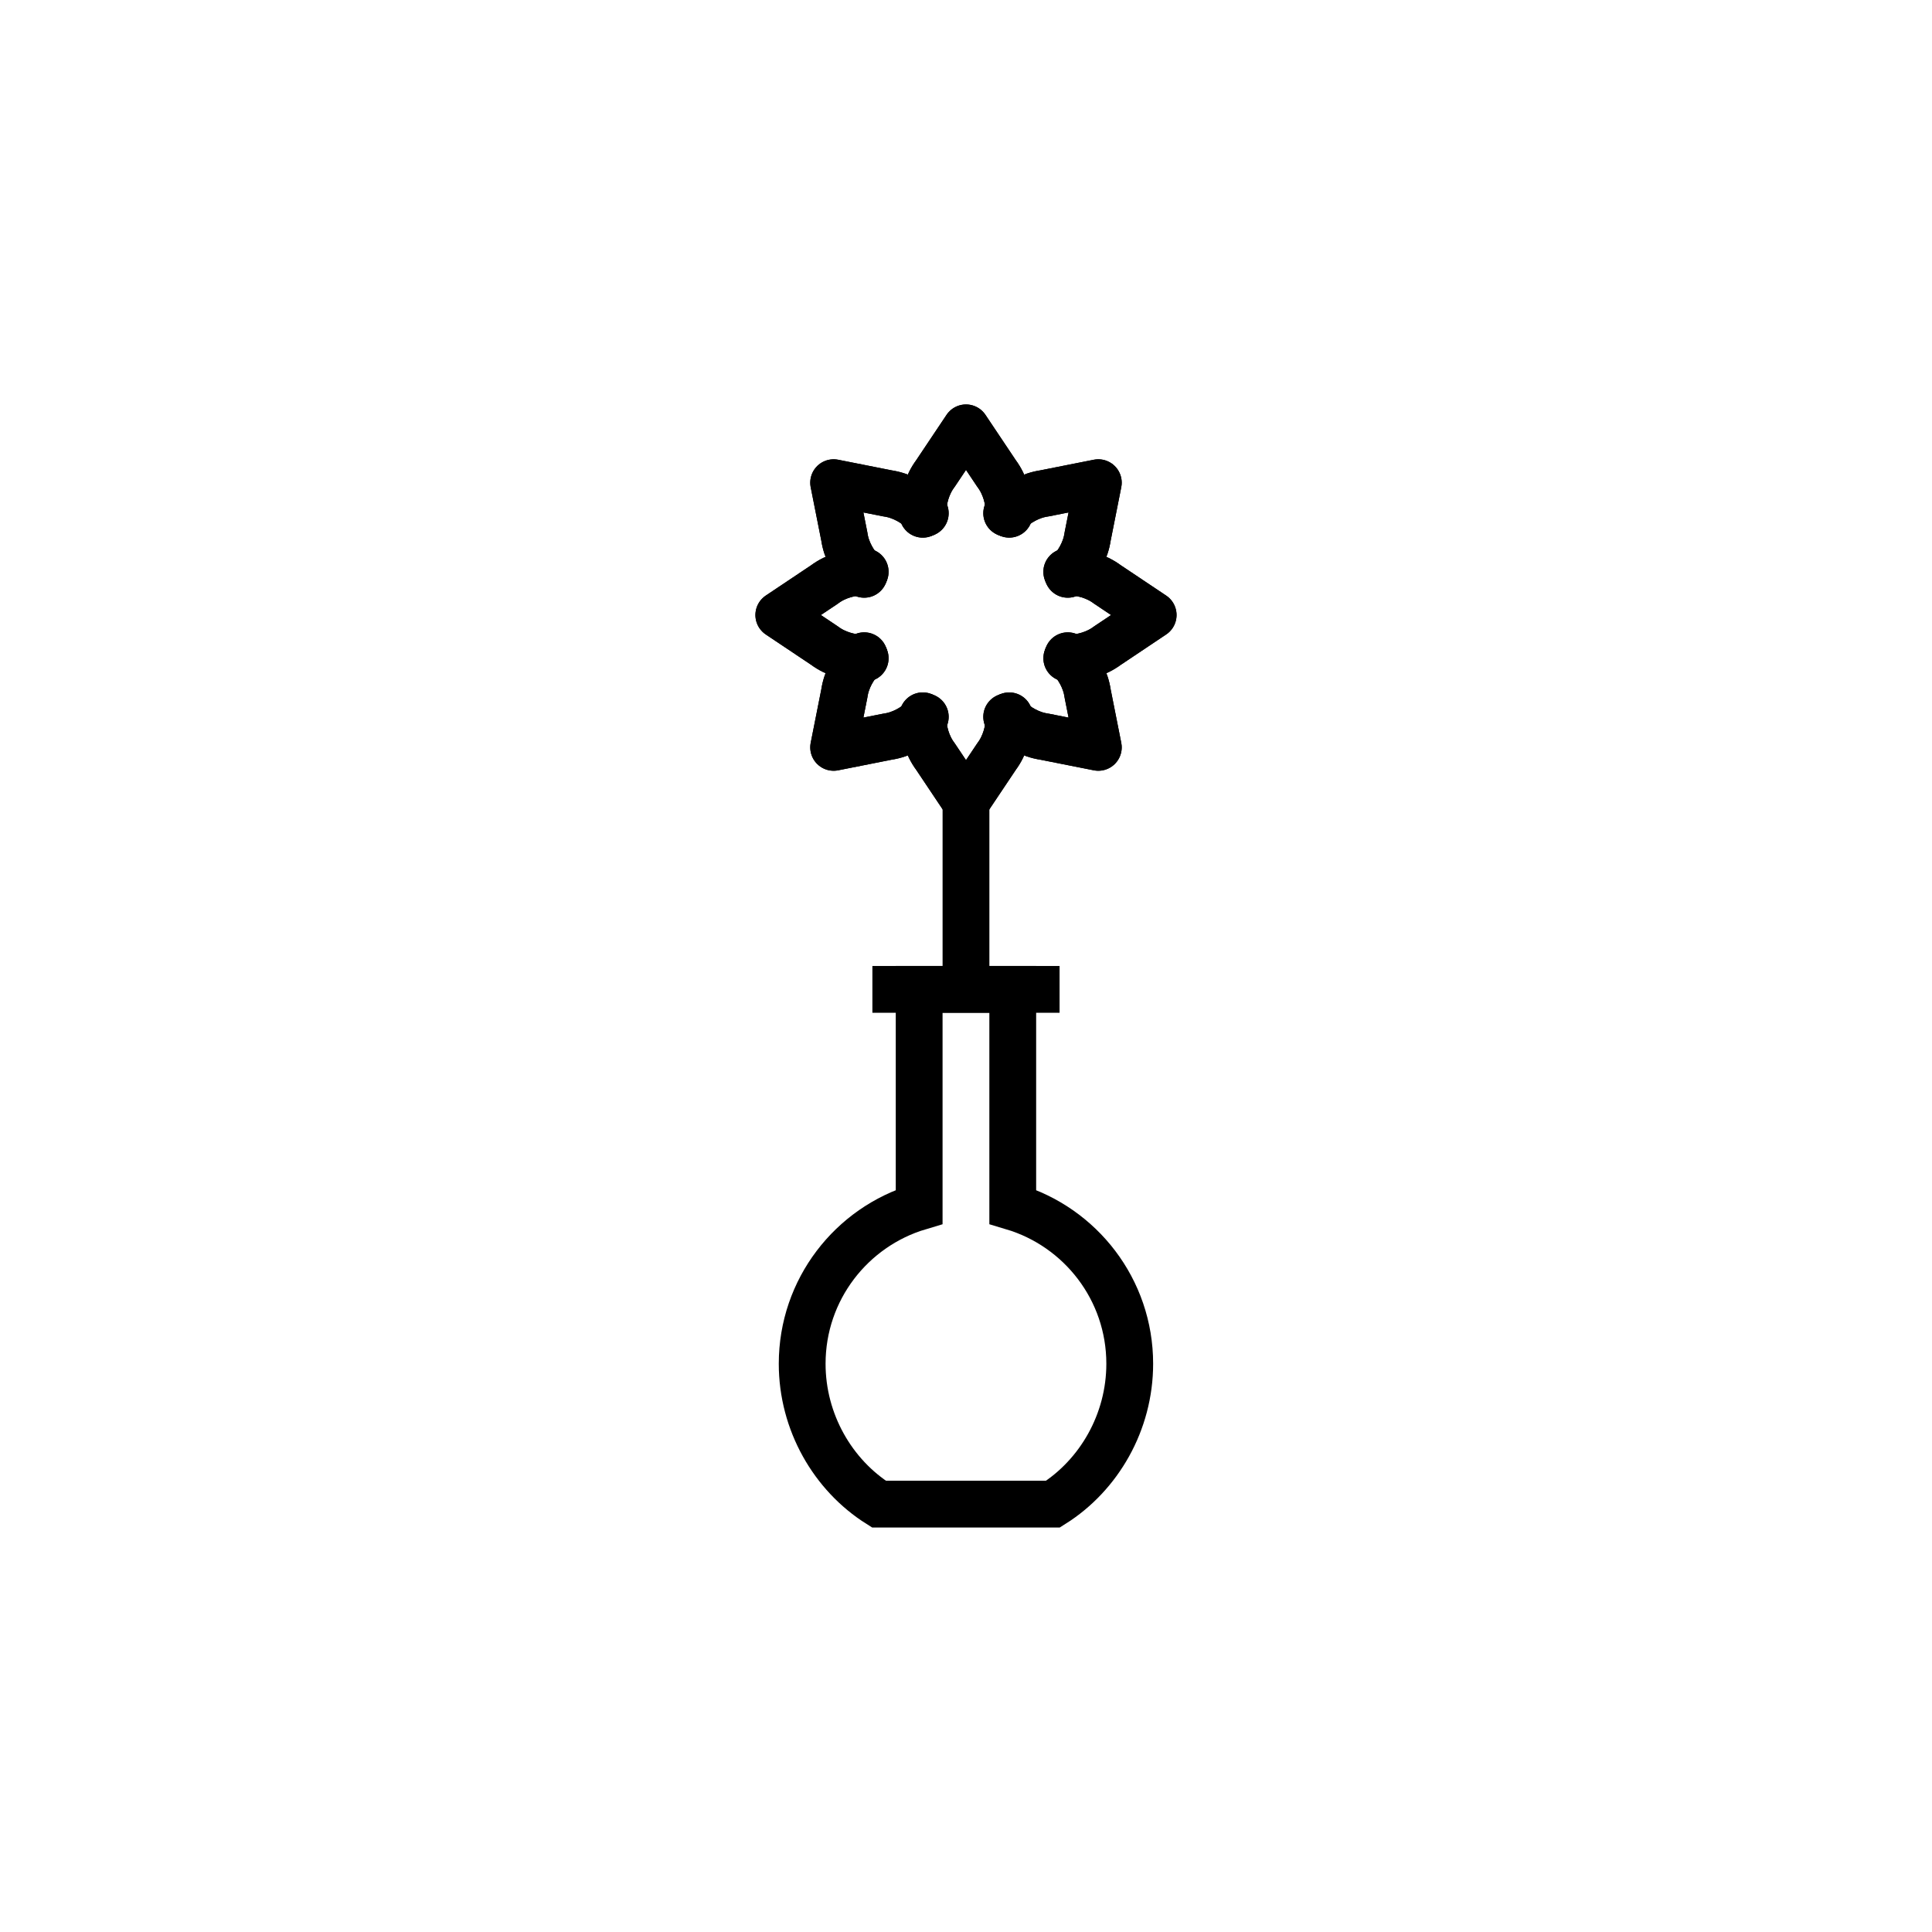 <?xml version="1.0" encoding="UTF-8"?>
<svg width="752pt" height="752pt" fill="#A1BAAA" version="1.1" viewBox="0 0 752 752" xmlns="http://www.w3.org/2000/svg">
 <defs>
  <clipPath id="a">
   <path d="m139.21 139.21h473.58v473.58h-473.58z"/>
  </clipPath>
 </defs>
 <path transform="matrix(9.107 0 0 9.107 139.21 139.21)" d="m24.154 6.693c0-0.63 0.18-1.26 0.541-1.741l1.306-1.952 1.306 1.952c0.36 0.481 0.541 1.111 0.541 1.74" fill="none" stroke="#000" stroke-linecap="round" stroke-linejoin="round" stroke-miterlimit="10" stroke-width="2"/>
 <path transform="matrix(9.107 0 0 9.107 139.21 139.21)" d="m24.154 15.307c0 0.63 0.18 1.26 0.541 1.741l1.306 1.952 1.306-1.952c0.36-0.481 0.541-1.111 0.541-1.74" fill="none" stroke="#000" stroke-linecap="round" stroke-linejoin="round" stroke-miterlimit="10" stroke-width="2"/>
 <path transform="matrix(9.107 0 0 9.107 139.21 139.21)" d="m24.154 6.693c0-0.63 0.18-1.26 0.541-1.741l1.306-1.952 1.306 1.952c0.36 0.481 0.541 1.111 0.541 1.74" fill="none" stroke="#000" stroke-linecap="round" stroke-linejoin="round" stroke-miterlimit="10" stroke-width="2"/>
 <path transform="matrix(9.107 0 0 9.107 139.21 139.21)" d="m24.154 15.307c0 0.63 0.18 1.26 0.541 1.741l1.306 1.952 1.306-1.952c0.36-0.481 0.541-1.111 0.541-1.74" fill="none" stroke="#000" stroke-linecap="round" stroke-linejoin="round" stroke-miterlimit="10" stroke-width="2"/>
 <path transform="matrix(9.107 0 0 9.107 139.21 139.21)" d="m27.74 6.649c0.446-0.446 1.018-0.763 1.613-0.848l2.303-0.457-0.457 2.303c-0.085 0.595-0.403 1.167-0.848 1.613" fill="none" stroke="#000" stroke-linecap="round" stroke-linejoin="round" stroke-miterlimit="10" stroke-width="2"/>
 <path transform="matrix(9.107 0 0 9.107 139.21 139.21)" d="m21.649 12.74c-0.446 0.446-0.763 1.018-0.848 1.613l-0.457 2.303 2.303-0.457c0.595-0.085 1.167-0.403 1.613-0.848" fill="none" stroke="#000" stroke-linecap="round" stroke-linejoin="round" stroke-miterlimit="10" stroke-width="2"/>
 <path transform="matrix(9.107 0 0 9.107 139.21 139.21)" d="m27.74 6.649c0.446-0.446 1.018-0.763 1.613-0.848l2.303-0.457-0.457 2.303c-0.085 0.595-0.403 1.167-0.848 1.613" fill="none" stroke="#000" stroke-linecap="round" stroke-linejoin="round" stroke-miterlimit="10" stroke-width="2"/>
 <path transform="matrix(9.107 0 0 9.107 139.21 139.21)" d="m21.649 12.74c-0.446 0.446-0.763 1.018-0.848 1.613l-0.457 2.303 2.303-0.457c0.595-0.085 1.167-0.403 1.613-0.848" fill="none" stroke="#000" stroke-linecap="round" stroke-linejoin="round" stroke-miterlimit="10" stroke-width="2"/>
 <path transform="matrix(9.107 0 0 9.107 139.21 139.21)" d="m30.307 9.154c0.63 0 1.26 0.18 1.741 0.541l1.952 1.305-1.952 1.306c-0.481 0.36-1.111 0.541-1.74 0.541" fill="none" stroke="#000" stroke-linecap="round" stroke-linejoin="round" stroke-miterlimit="10" stroke-width="2"/>
 <path transform="matrix(9.107 0 0 9.107 139.21 139.21)" d="m21.692 9.154c-0.63 0-1.26 0.18-1.741 0.541l-1.951 1.305 1.952 1.306c0.481 0.36 1.111 0.541 1.74 0.541" fill="none" stroke="#000" stroke-linecap="round" stroke-linejoin="round" stroke-miterlimit="10" stroke-width="2"/>
 <path transform="matrix(9.107 0 0 9.107 139.21 139.21)" d="m30.307 9.154c0.63 0 1.26 0.18 1.741 0.541l1.952 1.305-1.952 1.306c-0.481 0.36-1.111 0.541-1.74 0.541" fill="none" stroke="#000" stroke-linecap="round" stroke-linejoin="round" stroke-miterlimit="10" stroke-width="2"/>
 <path transform="matrix(9.107 0 0 9.107 139.21 139.21)" d="m21.692 9.154c-0.63 0-1.26 0.18-1.741 0.541l-1.951 1.305 1.952 1.306c0.481 0.36 1.111 0.541 1.74 0.541" fill="none" stroke="#000" stroke-linecap="round" stroke-linejoin="round" stroke-miterlimit="10" stroke-width="2"/>
 <path transform="matrix(9.107 0 0 9.107 139.21 139.21)" d="m30.351 12.74c0.446 0.446 0.763 1.018 0.848 1.613l0.457 2.303-2.303-0.457c-0.595-0.085-1.167-0.403-1.613-0.848" fill="none" stroke="#000" stroke-linecap="round" stroke-linejoin="round" stroke-miterlimit="10" stroke-width="2"/>
 <path transform="matrix(9.107 0 0 9.107 139.21 139.21)" d="m24.26 6.649c-0.446-0.446-1.018-0.763-1.613-0.848l-2.303-0.457 0.457 2.303c0.085 0.595 0.403 1.167 0.848 1.613" fill="none" stroke="#000" stroke-linecap="round" stroke-linejoin="round" stroke-miterlimit="10" stroke-width="2"/>
 <path transform="matrix(9.107 0 0 9.107 139.21 139.21)" d="m30.351 12.74c0.446 0.446 0.763 1.018 0.848 1.613l0.457 2.303-2.303-0.457c-0.595-0.085-1.167-0.403-1.613-0.848" fill="none" stroke="#000" stroke-linecap="round" stroke-linejoin="round" stroke-miterlimit="10" stroke-width="2"/>
 <path transform="matrix(9.107 0 0 9.107 139.21 139.21)" d="m24.26 6.649c-0.446-0.446-1.018-0.763-1.613-0.848l-2.303-0.457 0.457 2.303c0.085 0.595 0.403 1.167 0.848 1.613" fill="none" stroke="#000" stroke-linecap="round" stroke-linejoin="round" stroke-miterlimit="10" stroke-width="2"/>
 <path transform="matrix(9.107 0 0 9.107 139.21 139.21)" d="m26 26v-7" fill="none" stroke="#000" stroke-linecap="round" stroke-linejoin="round" stroke-miterlimit="10" stroke-width="2"/>
 <path transform="matrix(9.107 0 0 9.107 139.21 139.21)" d="m22 27h8" fill="none" stroke="#000" stroke-miterlimit="10" stroke-width="2"/>
 <g clip-path="url(#a)">
  <path transform="matrix(9.107 0 0 9.107 139.21 139.21)" d="m22.28 49h7.439c1.968-1.239 3.28-3.502 3.28-6 0-3.171-2.109-5.845-5-6.707v-9.294h-4v9.294c-2.891 0.861-5 3.536-5 6.707-4.28e-4 2.498 1.312 4.761 3.28 6z" fill="none" stroke="#000" stroke-miterlimit="10" stroke-width="2"/>
 </g>
</svg>
